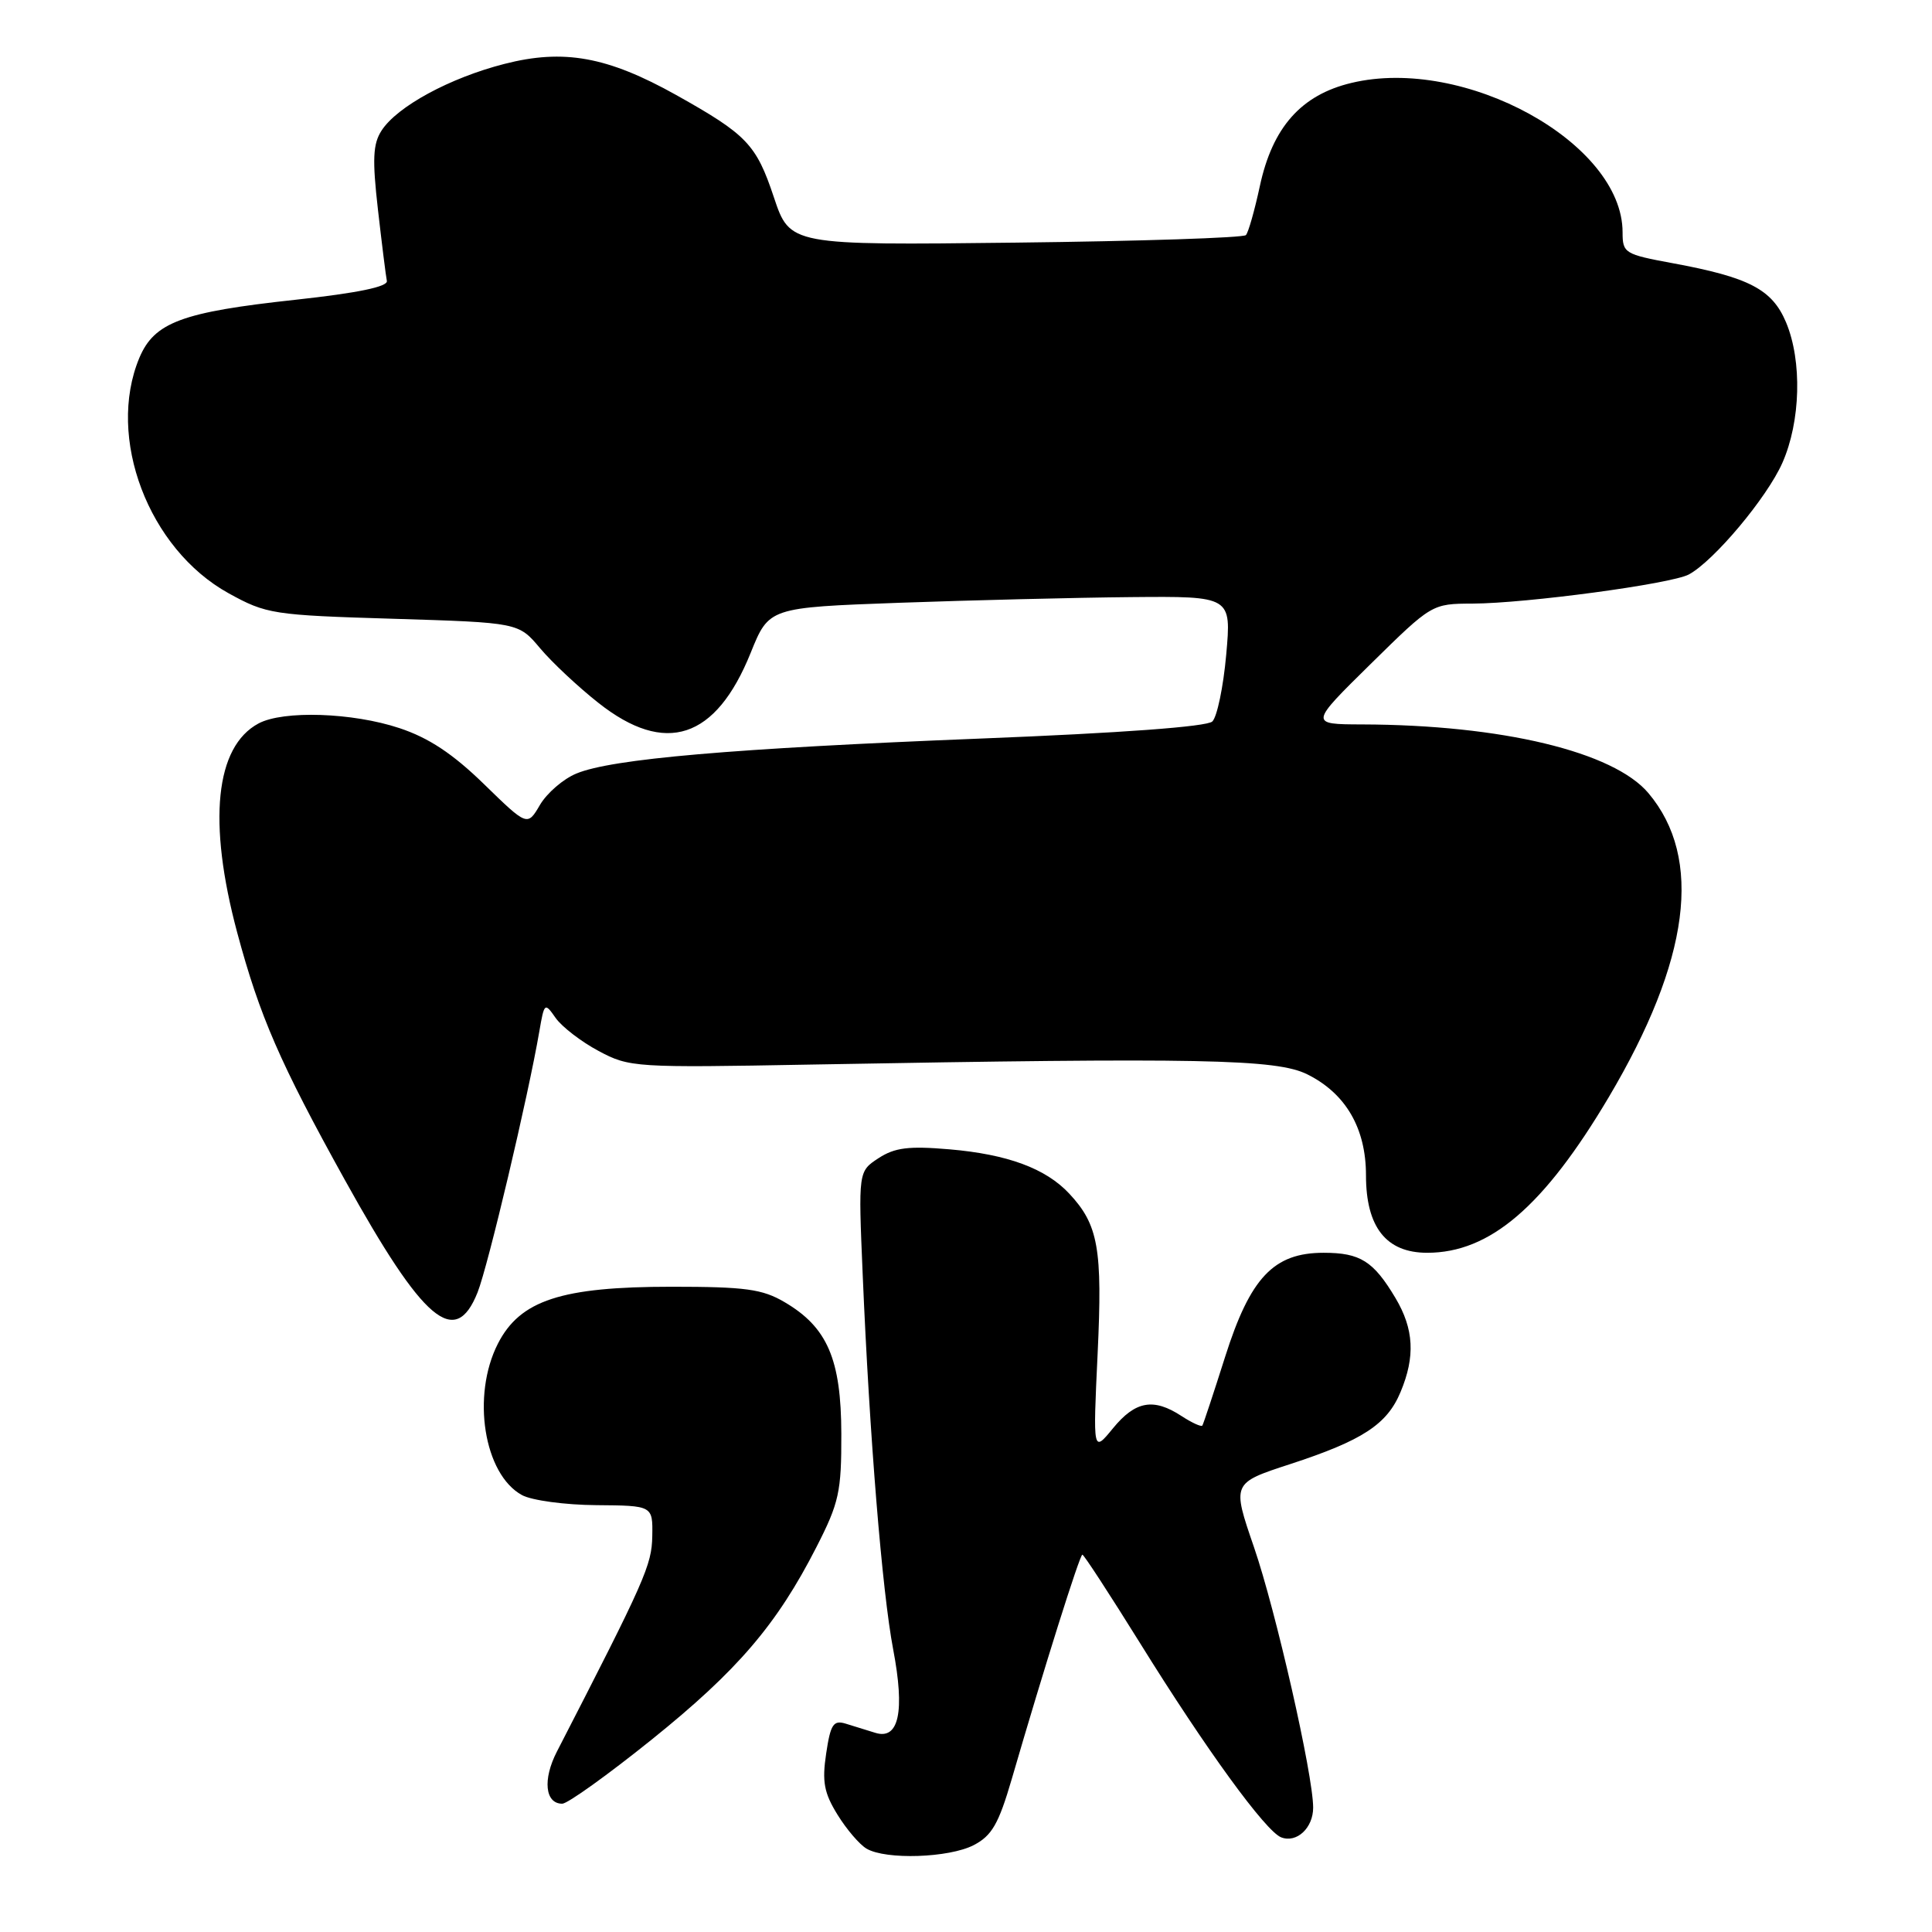 <?xml version="1.0" encoding="UTF-8" standalone="no"?>
<!DOCTYPE svg PUBLIC "-//W3C//DTD SVG 1.1//EN" "http://www.w3.org/Graphics/SVG/1.1/DTD/svg11.dtd" >
<svg xmlns="http://www.w3.org/2000/svg" xmlns:xlink="http://www.w3.org/1999/xlink" version="1.1" viewBox="0 0 256 256">
 <g >
 <path fill="currentColor"
d=" M 129.02 244.49 C 131.43 243.24 132.32 241.69 134.06 235.74 C 138.30 221.15 143.07 206.00 143.42 206.00 C 143.62 206.00 147.06 211.29 151.08 217.75 C 159.77 231.75 167.71 242.68 169.77 243.46 C 171.82 244.25 174.00 242.21 174.00 239.52 C 174.00 235.19 169.05 213.41 166.16 205.01 C 163.24 196.52 163.24 196.52 170.93 194.01 C 180.54 190.87 183.79 188.75 185.58 184.45 C 187.55 179.75 187.35 176.10 184.91 172.00 C 181.99 167.10 180.24 166.00 175.39 166.00 C 168.77 166.00 165.67 169.27 162.33 179.80 C 160.81 184.59 159.46 188.67 159.32 188.89 C 159.18 189.10 157.94 188.53 156.57 187.64 C 152.85 185.20 150.45 185.63 147.48 189.25 C 144.82 192.50 144.82 192.50 145.44 179.39 C 146.10 165.44 145.54 162.29 141.68 158.16 C 138.56 154.82 133.50 152.95 125.79 152.29 C 120.40 151.83 118.56 152.06 116.40 153.47 C 113.73 155.22 113.73 155.22 114.31 168.86 C 115.22 190.39 116.89 210.88 118.35 218.55 C 119.92 226.79 119.11 230.58 115.99 229.61 C 114.90 229.28 113.13 228.73 112.08 228.40 C 110.43 227.89 110.05 228.46 109.47 232.36 C 108.91 236.08 109.19 237.57 110.97 240.45 C 112.17 242.40 113.91 244.43 114.83 244.96 C 117.39 246.46 125.75 246.18 129.02 244.49 Z  M 86.37 230.49 C 97.74 221.34 102.93 215.28 108.18 205.00 C 111.18 199.13 111.50 197.68 111.48 189.99 C 111.46 180.11 109.63 175.86 103.96 172.54 C 101.02 170.81 98.77 170.50 89.00 170.50 C 74.37 170.50 68.91 172.29 65.97 178.05 C 62.46 184.94 64.12 195.36 69.17 198.11 C 70.45 198.81 74.88 199.41 79.00 199.44 C 86.50 199.50 86.50 199.50 86.43 203.55 C 86.36 207.39 85.52 209.30 73.79 232.10 C 71.89 235.79 72.22 239.00 74.50 239.00 C 75.21 239.00 80.55 235.17 86.37 230.49 Z  M 63.28 171.25 C 64.67 167.75 69.98 145.31 71.47 136.63 C 72.12 132.85 72.18 132.81 73.63 134.89 C 74.46 136.06 77.01 138.03 79.32 139.26 C 83.39 141.44 84.14 141.49 107.50 141.06 C 159.11 140.13 169.15 140.32 173.23 142.36 C 178.32 144.89 181.00 149.50 181.00 155.73 C 181.00 162.61 183.68 166.00 189.11 166.00 C 197.43 166.00 204.58 159.86 213.17 145.38 C 223.93 127.22 225.69 113.73 218.43 105.10 C 213.81 99.61 199.01 96.05 180.50 95.99 C 173.50 95.97 173.50 95.97 181.62 87.98 C 189.72 80.01 189.74 80.00 195.12 79.98 C 202.25 79.95 221.44 77.37 223.78 76.12 C 227.09 74.34 234.13 65.95 236.17 61.34 C 238.60 55.85 238.81 47.84 236.66 42.71 C 234.82 38.34 231.78 36.75 221.66 34.88 C 215.27 33.70 215.00 33.54 215.00 30.78 C 215.00 18.94 194.04 7.39 179.06 10.99 C 172.40 12.58 168.60 16.88 166.93 24.69 C 166.24 27.88 165.42 30.79 165.09 31.15 C 164.77 31.51 151.04 31.96 134.59 32.15 C 104.67 32.50 104.67 32.50 102.54 26.13 C 100.20 19.12 98.97 17.84 89.60 12.59 C 80.49 7.50 74.70 6.45 66.83 8.47 C 59.60 10.32 52.62 14.11 50.56 17.30 C 49.41 19.07 49.32 21.11 50.08 27.78 C 50.60 32.33 51.13 36.58 51.26 37.22 C 51.42 37.99 47.42 38.82 39.16 39.72 C 24.10 41.35 20.44 42.71 18.46 47.43 C 14.07 57.96 19.67 72.74 30.29 78.61 C 35.30 81.37 36.14 81.51 52.11 81.99 C 68.71 82.50 68.71 82.50 71.56 85.89 C 73.13 87.76 76.61 91.02 79.30 93.14 C 88.17 100.15 94.85 97.96 99.47 86.50 C 101.89 80.50 101.89 80.50 119.20 79.87 C 128.71 79.53 142.50 79.19 149.84 79.12 C 163.17 79.00 163.17 79.00 162.48 86.75 C 162.10 91.01 161.27 94.99 160.64 95.60 C 159.93 96.29 148.48 97.13 130.00 97.86 C 97.03 99.17 81.02 100.55 76.37 102.50 C 74.64 103.21 72.48 105.08 71.55 106.65 C 69.88 109.50 69.88 109.50 64.12 103.89 C 60.00 99.88 56.82 97.77 52.93 96.48 C 46.71 94.41 37.54 94.11 34.26 95.86 C 28.52 98.93 27.50 108.89 31.43 123.57 C 34.40 134.64 37.11 140.87 45.69 156.34 C 56.12 175.15 60.31 178.70 63.28 171.25 Z "/>
</g>
</svg>
